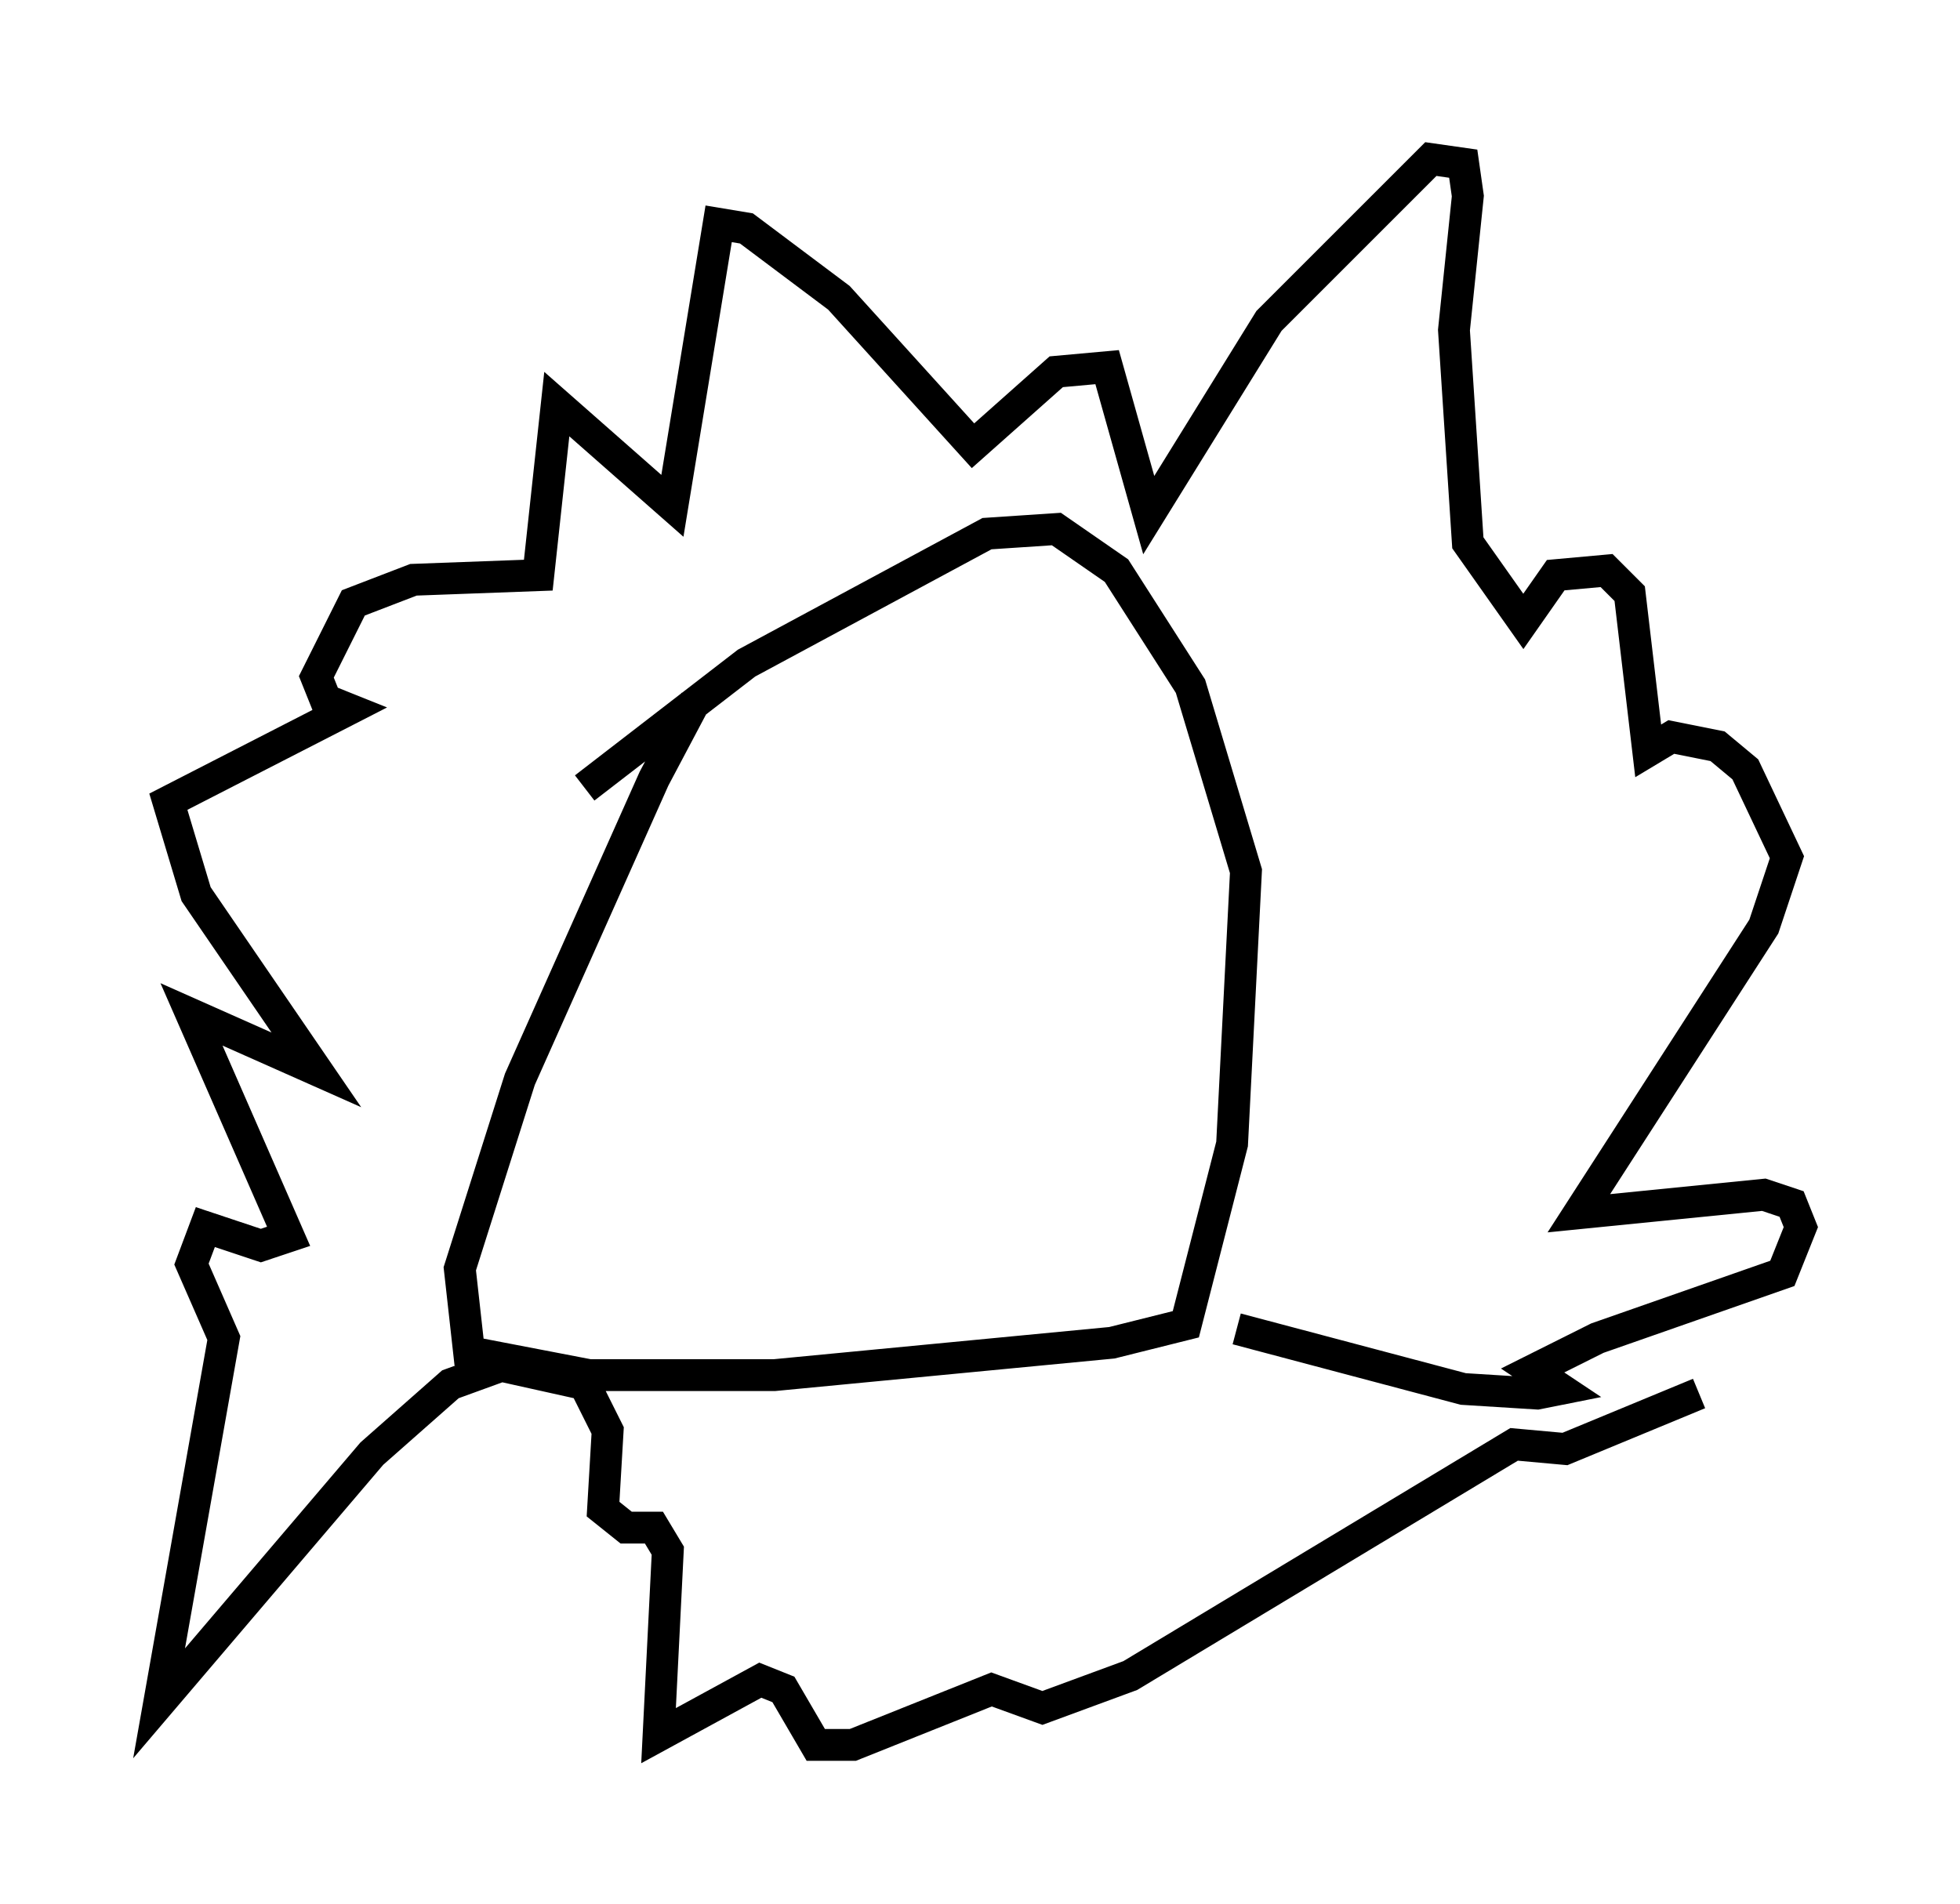<?xml version="1.0" encoding="utf-8" ?>
<svg baseProfile="full" height="59.821" version="1.1" width="61.564" xmlns="http://www.w3.org/2000/svg" xmlns:ev="http://www.w3.org/2001/xml-events" xmlns:xlink="http://www.w3.org/1999/xlink"><defs /><rect fill="white" height="59.821" width="61.564" x="0" y="0" /><path d="M22.575, 21.704 m-0.726, 0.291 l-1.307, 2.469 -4.212, 9.441 l-1.888, 5.955 0.291, 2.615 l3.777, 0.726 5.81, 0.0 l10.603, -1.017 2.324, -0.581 l1.453, -5.665 0.436, -8.57 l-1.743, -5.81 -2.324, -3.631 l-1.888, -1.307 -2.179, 0.145 l-7.553, 4.067 -5.084, 3.922 m20.48, 16.994 l7.117, 1.888 2.324, 0.145 l0.726, -0.145 -0.872, -0.581 l2.034, -1.017 5.81, -2.034 l0.581, -1.453 -0.291, -0.726 l-0.872, -0.291 -5.81, 0.581 l5.81, -9.006 0.726, -2.179 l-1.307, -2.76 -0.872, -0.726 l-1.453, -0.291 -0.726, 0.436 l-0.581, -4.939 -0.726, -0.726 l-1.598, 0.145 -1.017, 1.453 l-1.743, -2.469 -0.436, -6.682 l0.436, -4.212 -0.145, -1.017 l-1.017, -0.145 -5.084, 5.084 l-3.777, 6.101 -1.307, -4.648 l-1.598, 0.145 -2.615, 2.324 l-4.212, -4.648 -2.905, -2.179 l-0.872, -0.145 -1.453, 8.86 l-3.631, -3.196 -0.581, 5.374 l-3.922, 0.145 -1.888, 0.726 l-1.162, 2.324 0.291, 0.726 l0.726, 0.291 -5.665, 2.905 l0.872, 2.905 3.777, 5.52 l-3.922, -1.743 3.05, 6.972 l-0.872, 0.291 -1.743, -0.581 l-0.436, 1.162 1.017, 2.324 l-2.034, 11.475 6.682, -7.844 l2.469, -2.179 1.598, -0.581 l2.615, 0.581 0.726, 1.453 l-0.145, 2.469 0.726, 0.581 l0.872, 0.0 0.436, 0.726 l-0.291, 5.81 3.196, -1.743 l0.726, 0.291 1.017, 1.743 l1.162, 0.0 4.358, -1.743 l1.598, 0.581 2.76, -1.017 l12.056, -7.263 1.598, 0.145 l4.212, -1.743 " fill="none" stroke="black" stroke-width="1" /></svg>
